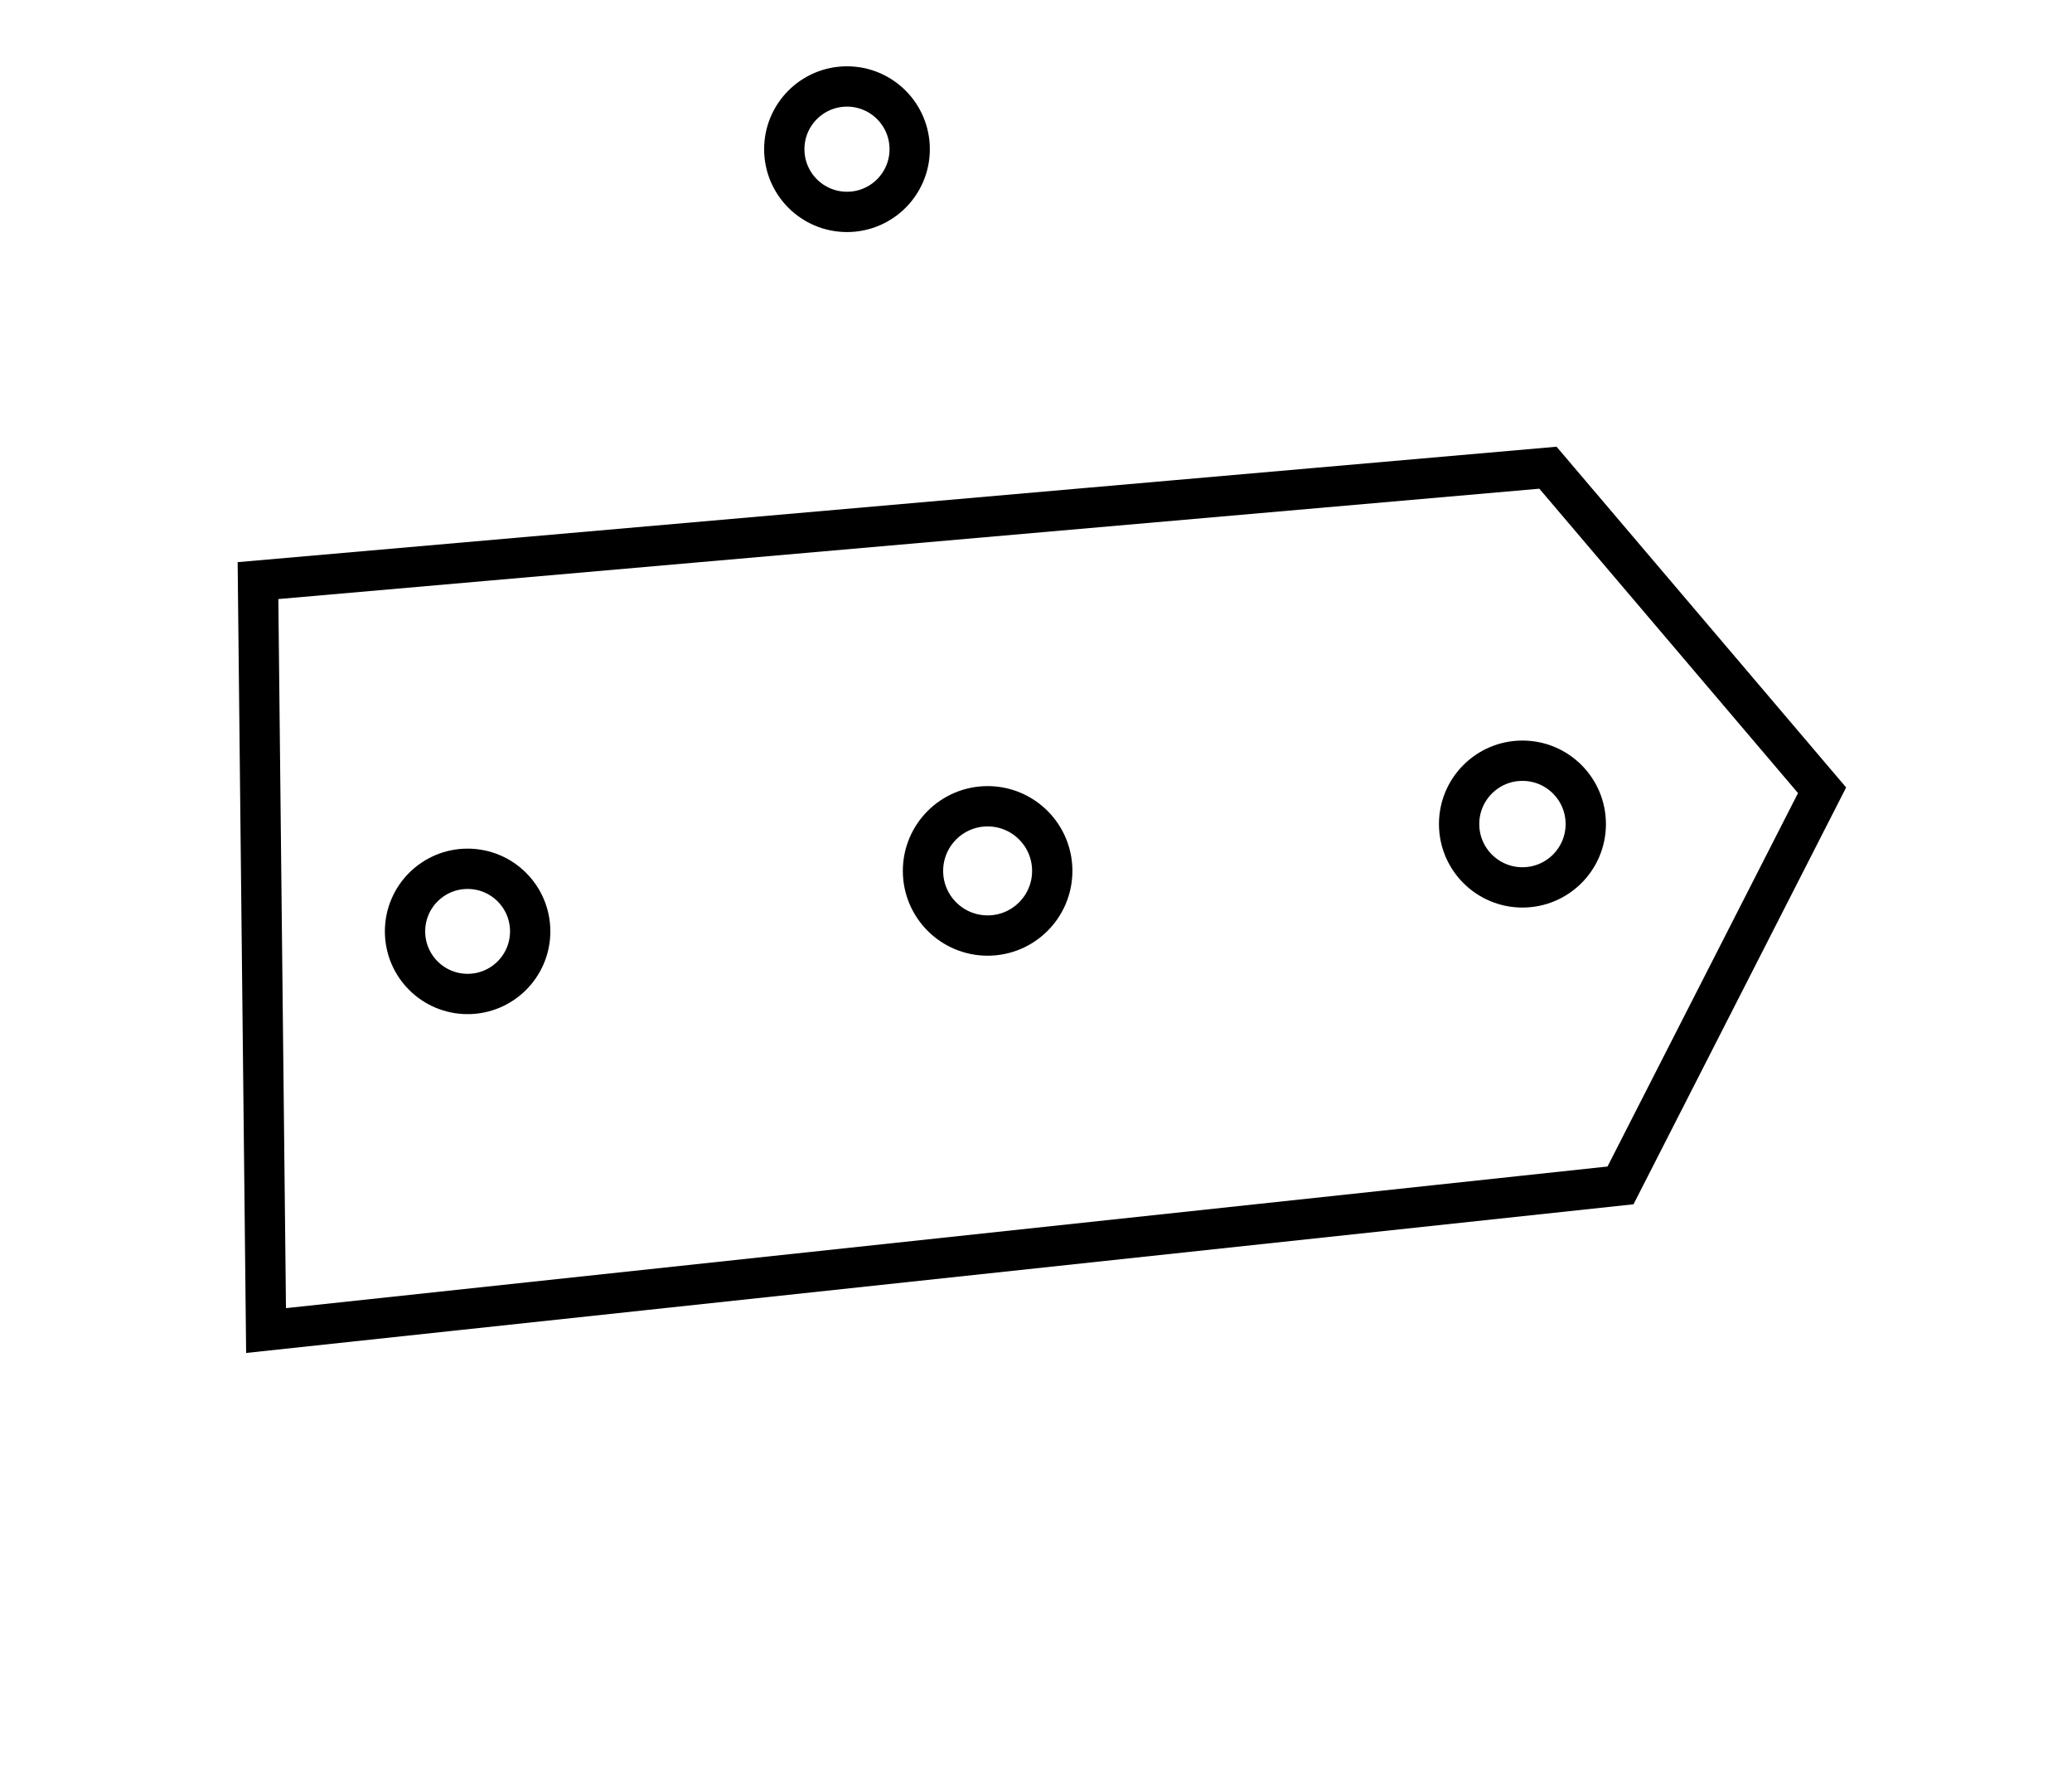 <?xml version="1.0" encoding="utf-8" ?>
<svg baseProfile="full" height="220" version="1.1" width="257" xmlns="http://www.w3.org/2000/svg" xmlns:ev="http://www.w3.org/2001/xml-events" xmlns:xlink="http://www.w3.org/1999/xlink"><defs /><rect fill="white" height="220" width="257" x="0" y="0" /><circle cx="58.0" cy="115.5" fill="none" r="7.762" stroke="black" stroke-width="5" /><circle cx="122.5" cy="108.0" fill="none" r="8.016" stroke="black" stroke-width="5" /><circle cx="188.836" cy="102.19" fill="none" r="7.855" stroke="black" stroke-width="5" /><path d="M 226,98 L 192,58 L 32,72 L 33,165 L 201,147 Z" fill="none" stroke="black" stroke-width="5" /><circle cx="105.056" cy="18.5" fill="none" r="7.777" stroke="black" stroke-width="5" /></svg>